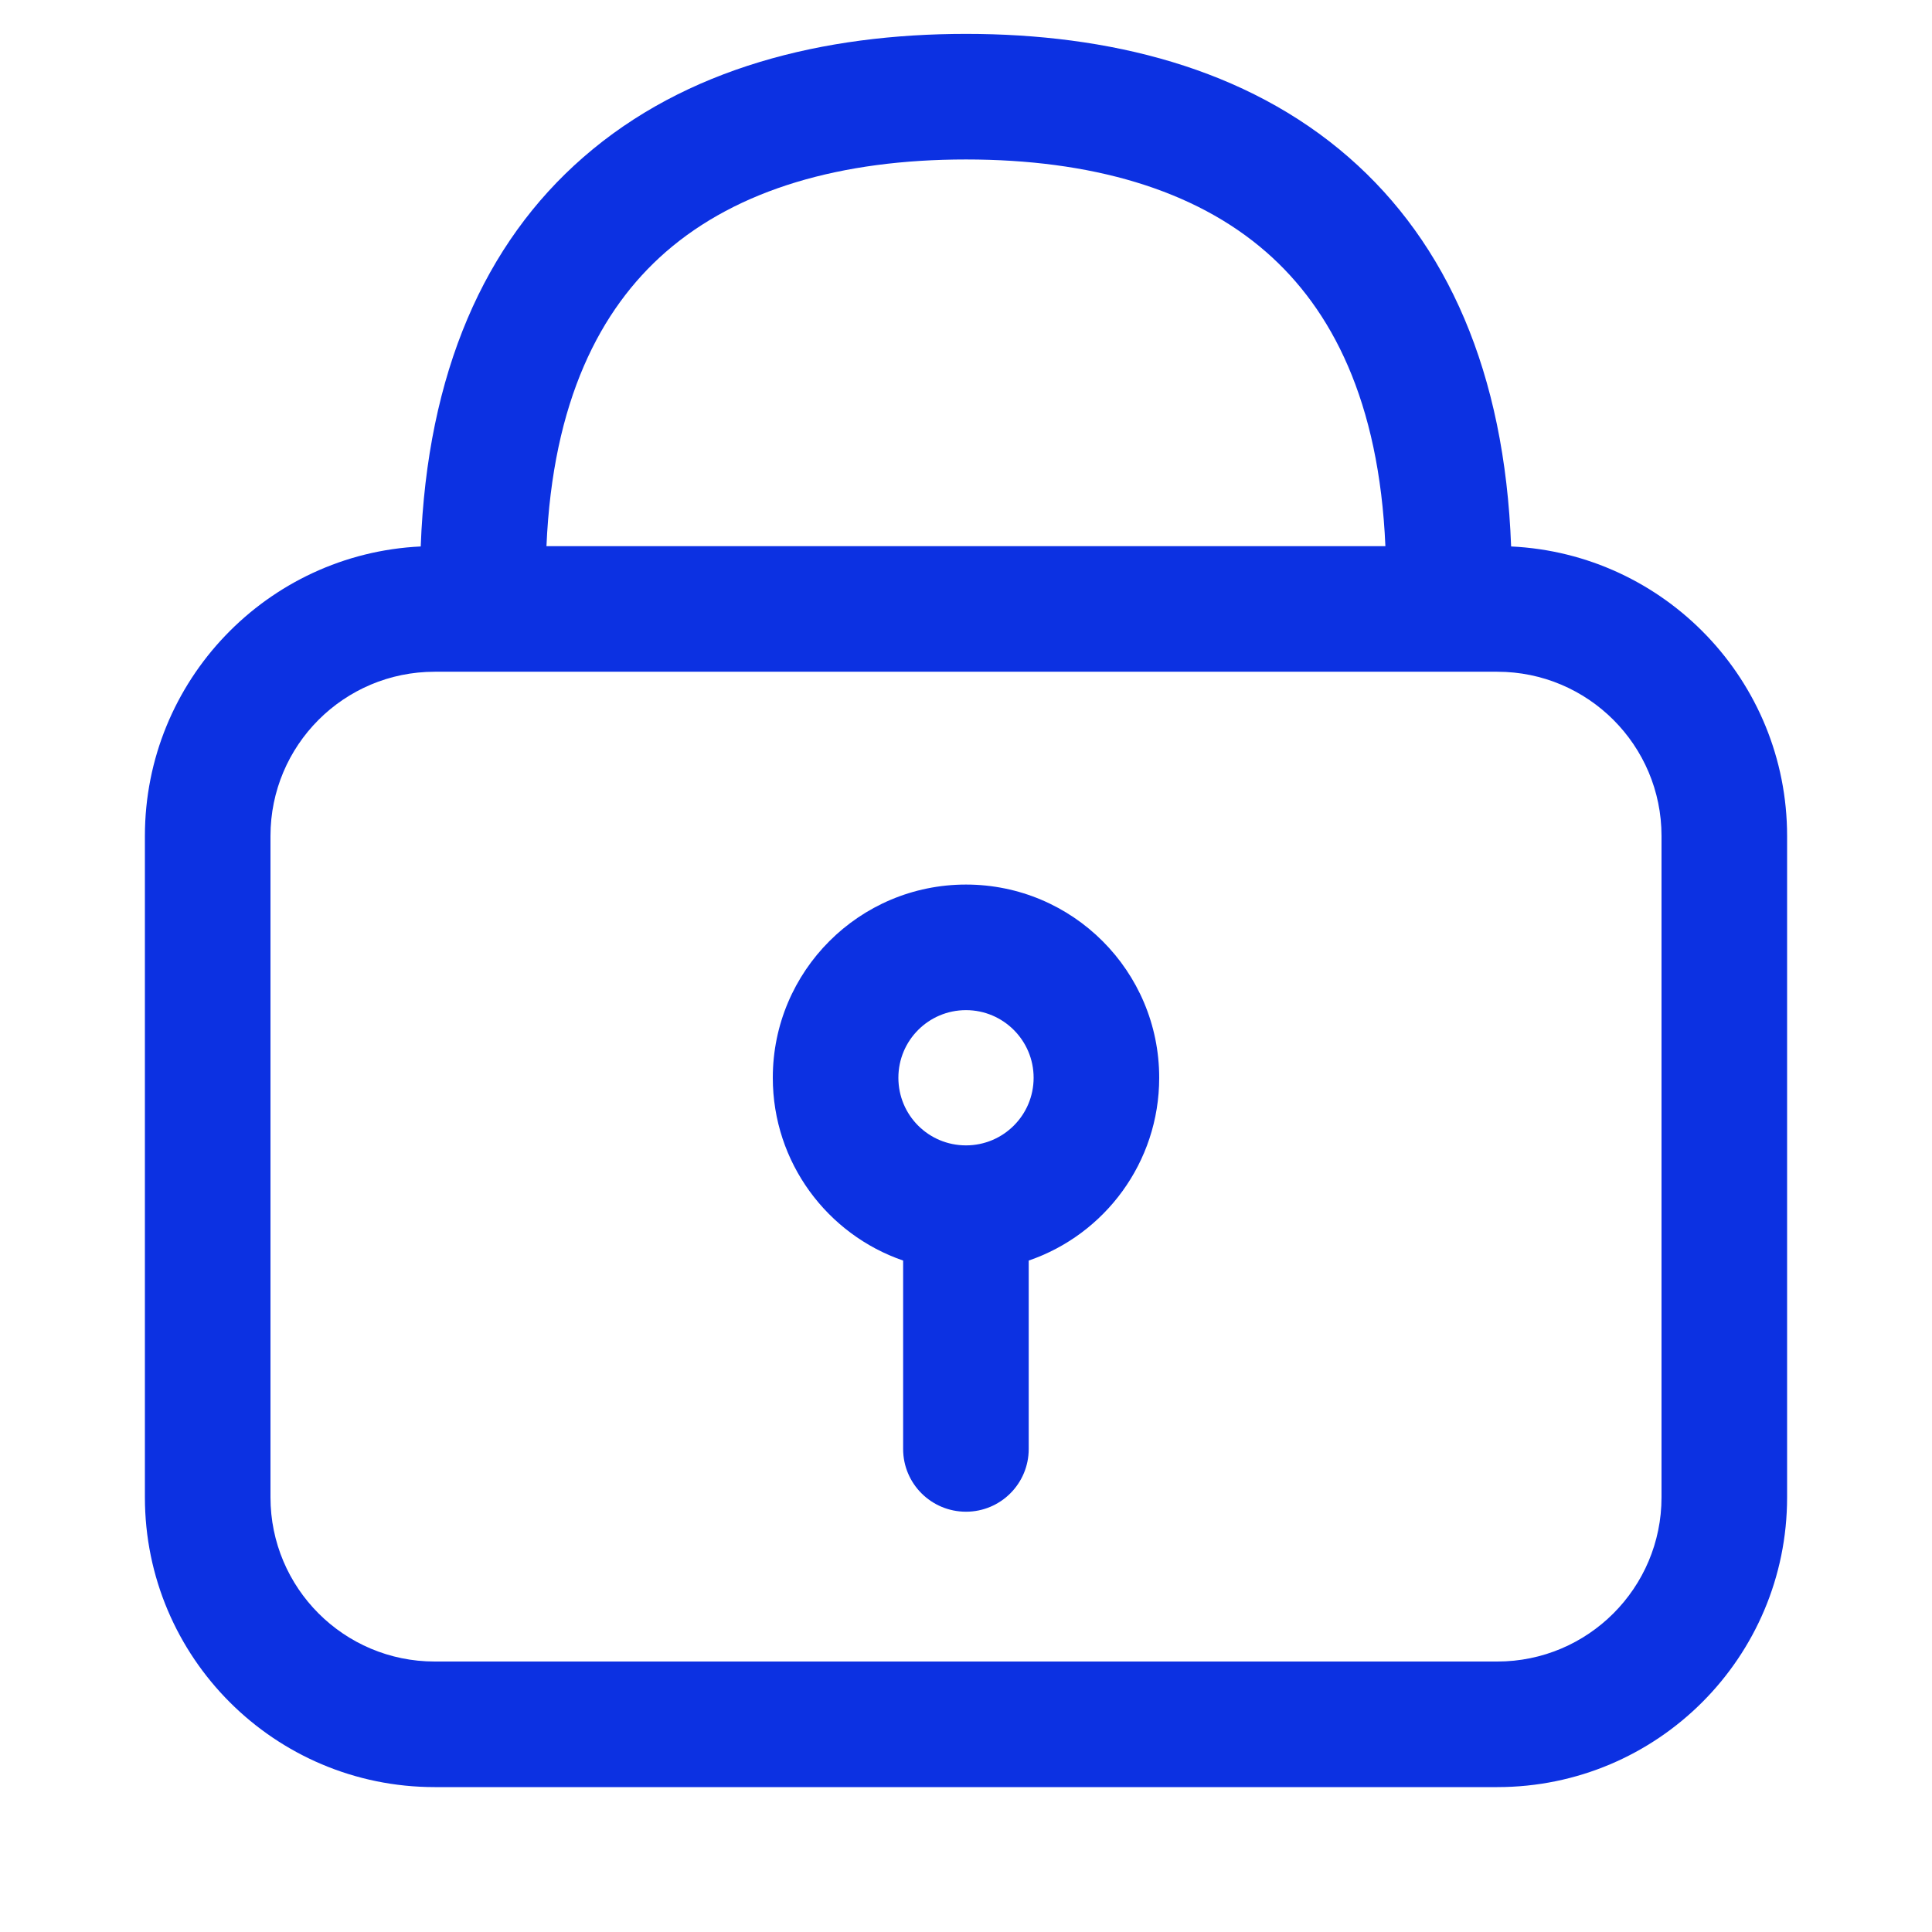 <svg width="13" height="13" viewBox="0 0 13 13" fill="none" xmlns="http://www.w3.org/2000/svg">
<path fill-rule="evenodd" clip-rule="evenodd" d="M6.922 8.482C7.433 8.307 7.8 7.822 7.8 7.252C7.8 6.534 7.218 5.952 6.5 5.952C5.782 5.952 5.2 6.534 5.2 7.252C5.2 7.822 5.567 8.307 6.077 8.482V9.75C6.077 9.983 6.266 10.172 6.5 10.172C6.733 10.172 6.922 9.983 6.922 9.75V8.482ZM6.5 7.707C6.751 7.707 6.955 7.504 6.955 7.252C6.955 7.001 6.751 6.797 6.5 6.797C6.248 6.797 6.045 7.001 6.045 7.252C6.045 7.504 6.248 7.707 6.5 7.707Z" fill="#0C31E2"/>
<path fill-rule="evenodd" clip-rule="evenodd" d="M2.831 3.677C2.874 2.505 3.262 1.636 3.924 1.059C4.616 0.455 5.542 0.228 6.5 0.228C7.457 0.228 8.384 0.455 9.076 1.059C9.737 1.636 10.125 2.505 10.168 3.677C11.202 3.726 12.025 4.58 12.025 5.625V10.075C12.025 11.152 11.152 12.025 10.075 12.025H2.925C1.848 12.025 0.975 11.152 0.975 10.075V5.625C0.975 4.58 1.798 3.726 2.831 3.677ZM3.677 3.675C3.719 2.699 4.038 2.081 4.479 1.696C4.964 1.273 5.662 1.073 6.5 1.073C7.337 1.073 8.036 1.273 8.52 1.696C8.961 2.081 9.28 2.699 9.322 3.675H3.677ZM1.82 5.625C1.82 5.015 2.314 4.52 2.925 4.52H10.075C10.685 4.52 11.18 5.015 11.18 5.625V10.075C11.18 10.685 10.685 11.18 10.075 11.18H2.925C2.314 11.18 1.82 10.685 1.82 10.075V5.625Z" fill="#0C31E2"/>
</svg>
